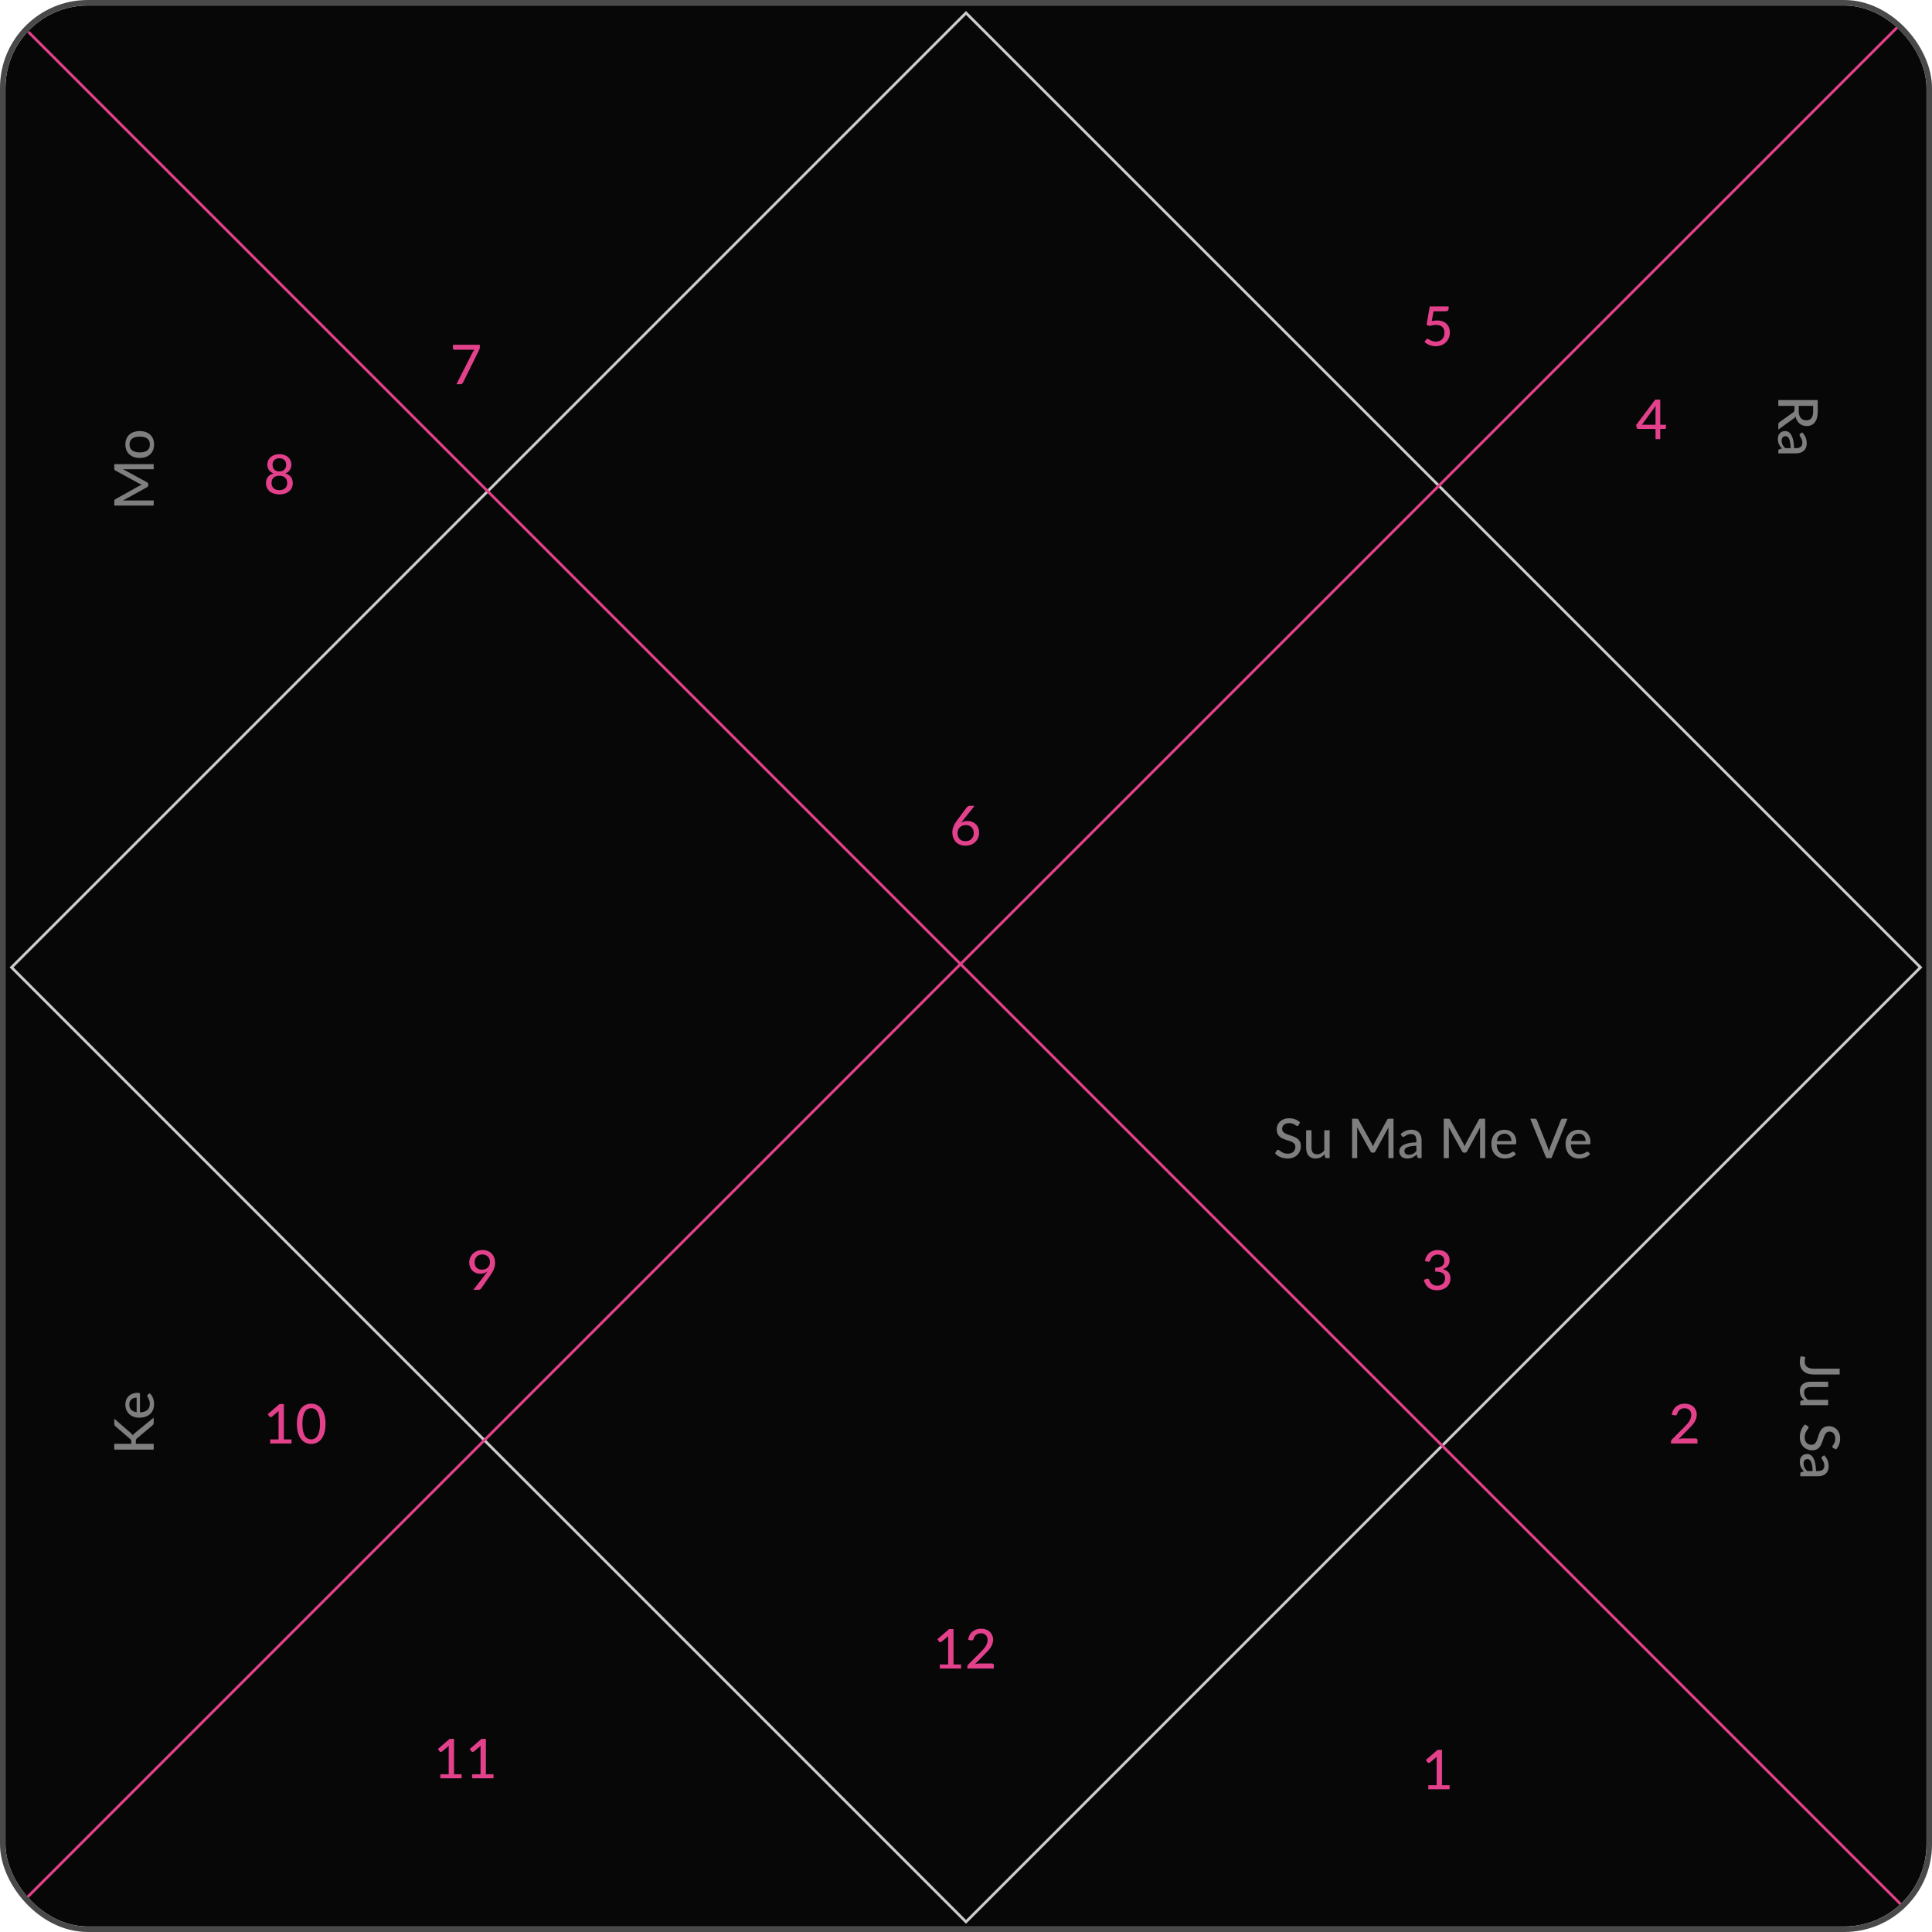 <svg width="352" height="352" viewBox="0 0 352 352" fill="none" xmlns="http://www.w3.org/2000/svg">
<g clip-path="url(#clip0_133_293)">
<rect x="1" y="1" width="350" height="350" rx="15" fill="#070707"/>
<rect x="176" y="2.354" width="245.927" height="245.927" transform="rotate(45 176 2.354)" stroke="#CDCDCD" stroke-width="0.5"/>
<line x1="0.823" y1="349.823" x2="345.823" y2="4.823" stroke="#E3418B" stroke-width="0.5"/>
<line x1="5.177" y1="5.823" x2="349.177" y2="349.823" stroke="#E3418B" stroke-width="0.5"/>
<path d="M264.11 325.255V326H260.23V325.255H261.75V320.55C261.75 320.4 261.755 320.245 261.765 320.085L260.545 321.12C260.498 321.157 260.452 321.18 260.405 321.19C260.358 321.2 260.313 321.202 260.27 321.195C260.23 321.188 260.193 321.175 260.16 321.155C260.13 321.132 260.105 321.108 260.085 321.085L259.78 320.66L261.93 318.805H262.725V325.255H264.11Z" fill="#E3418B"/>
<path d="M308.93 262.075C309.037 262.075 309.12 262.107 309.18 262.17C309.24 262.23 309.27 262.31 309.27 262.41V263H304.45V262.665C304.45 262.598 304.463 262.528 304.49 262.455C304.517 262.378 304.562 262.31 304.625 262.25L306.895 259.975C307.085 259.785 307.257 259.602 307.41 259.425C307.563 259.248 307.693 259.073 307.8 258.9C307.907 258.723 307.988 258.543 308.045 258.36C308.105 258.177 308.135 257.983 308.135 257.78C308.135 257.58 308.103 257.405 308.04 257.255C307.977 257.102 307.89 256.975 307.78 256.875C307.67 256.775 307.54 256.7 307.39 256.65C307.24 256.6 307.078 256.575 306.905 256.575C306.732 256.575 306.572 256.6 306.425 256.65C306.282 256.7 306.153 256.77 306.04 256.86C305.927 256.95 305.832 257.057 305.755 257.18C305.678 257.303 305.623 257.437 305.59 257.58C305.543 257.707 305.483 257.792 305.41 257.835C305.34 257.878 305.237 257.888 305.1 257.865L304.59 257.775C304.637 257.442 304.728 257.148 304.865 256.895C305.002 256.642 305.173 256.43 305.38 256.26C305.587 256.087 305.823 255.957 306.09 255.87C306.36 255.783 306.65 255.74 306.96 255.74C307.273 255.74 307.562 255.787 307.825 255.88C308.092 255.97 308.322 256.102 308.515 256.275C308.708 256.448 308.86 256.66 308.97 256.91C309.08 257.157 309.135 257.437 309.135 257.75C309.135 258.017 309.095 258.265 309.015 258.495C308.938 258.722 308.832 258.938 308.695 259.145C308.562 259.352 308.405 259.553 308.225 259.75C308.048 259.943 307.86 260.14 307.66 260.34L305.84 262.2C305.98 262.163 306.12 262.133 306.26 262.11C306.403 262.087 306.538 262.075 306.665 262.075H308.93Z" fill="#E3418B"/>
<path d="M259.62 229.775C259.67 229.442 259.763 229.148 259.9 228.895C260.037 228.642 260.208 228.43 260.415 228.26C260.622 228.087 260.858 227.957 261.125 227.87C261.395 227.783 261.685 227.74 261.995 227.74C262.305 227.74 262.59 227.785 262.85 227.875C263.11 227.962 263.332 228.087 263.515 228.25C263.702 228.41 263.847 228.603 263.95 228.83C264.053 229.057 264.105 229.307 264.105 229.58C264.105 229.81 264.077 230.013 264.02 230.19C263.963 230.367 263.882 230.522 263.775 230.655C263.672 230.788 263.545 230.902 263.395 230.995C263.245 231.085 263.077 231.16 262.89 231.22C263.347 231.347 263.69 231.553 263.92 231.84C264.15 232.123 264.265 232.483 264.265 232.92C264.265 233.257 264.202 233.56 264.075 233.83C263.948 234.097 263.775 234.323 263.555 234.51C263.335 234.693 263.078 234.835 262.785 234.935C262.495 235.032 262.185 235.08 261.855 235.08C261.478 235.08 261.155 235.035 260.885 234.945C260.615 234.852 260.385 234.723 260.195 234.56C260.005 234.393 259.847 234.195 259.72 233.965C259.597 233.732 259.492 233.477 259.405 233.2L259.83 233.02C259.94 232.973 260.047 232.96 260.15 232.98C260.253 233 260.328 233.058 260.375 233.155C260.425 233.255 260.482 233.368 260.545 233.495C260.612 233.618 260.7 233.737 260.81 233.85C260.92 233.96 261.057 234.053 261.22 234.13C261.387 234.207 261.595 234.245 261.845 234.245C262.085 234.245 262.295 234.207 262.475 234.13C262.655 234.05 262.805 233.948 262.925 233.825C263.045 233.698 263.135 233.558 263.195 233.405C263.255 233.252 263.285 233.1 263.285 232.95C263.285 232.763 263.262 232.592 263.215 232.435C263.168 232.278 263.078 232.145 262.945 232.035C262.815 231.922 262.633 231.833 262.4 231.77C262.167 231.707 261.863 231.675 261.49 231.675V230.965C261.797 230.962 262.055 230.93 262.265 230.87C262.478 230.81 262.65 230.727 262.78 230.62C262.91 230.513 263.003 230.387 263.06 230.24C263.12 230.093 263.15 229.93 263.15 229.75C263.15 229.553 263.12 229.382 263.06 229.235C263 229.088 262.915 228.967 262.805 228.87C262.698 228.77 262.57 228.697 262.42 228.65C262.273 228.6 262.113 228.575 261.94 228.575C261.767 228.575 261.607 228.6 261.46 228.65C261.313 228.7 261.183 228.77 261.07 228.86C260.957 228.95 260.862 229.057 260.785 229.18C260.708 229.303 260.653 229.437 260.62 229.58C260.573 229.707 260.513 229.792 260.44 229.835C260.37 229.878 260.268 229.888 260.135 229.865L259.62 229.775Z" fill="#E3418B"/>
<path d="M301.63 77.38V74.58C301.63 74.483 301.632 74.382 301.635 74.275C301.642 74.165 301.653 74.052 301.67 73.935L299.155 77.38H301.63ZM303.525 77.38V77.945C303.525 78.002 303.507 78.05 303.47 78.09C303.433 78.13 303.382 78.15 303.315 78.15H302.485V80H301.63V78.15H298.48C298.407 78.15 298.345 78.13 298.295 78.09C298.245 78.047 298.212 77.993 298.195 77.93L298.095 77.43L301.565 72.815H302.485V77.38H303.525Z" fill="#E3418B"/>
<path d="M260.865 58.5C261.232 58.423 261.563 58.385 261.86 58.385C262.233 58.385 262.563 58.442 262.85 58.555C263.137 58.665 263.377 58.818 263.57 59.015C263.767 59.208 263.913 59.438 264.01 59.705C264.11 59.968 264.16 60.255 264.16 60.565C264.16 60.945 264.093 61.29 263.96 61.6C263.827 61.91 263.643 62.175 263.41 62.395C263.177 62.615 262.9 62.785 262.58 62.905C262.263 63.022 261.922 63.08 261.555 63.08C261.338 63.08 261.132 63.058 260.935 63.015C260.742 62.972 260.56 62.915 260.39 62.845C260.22 62.772 260.062 62.688 259.915 62.595C259.772 62.502 259.643 62.403 259.53 62.3L259.83 61.88C259.893 61.787 259.978 61.74 260.085 61.74C260.155 61.74 260.232 61.767 260.315 61.82C260.402 61.87 260.503 61.927 260.62 61.99C260.737 62.053 260.875 62.112 261.035 62.165C261.195 62.215 261.385 62.24 261.605 62.24C261.848 62.24 262.067 62.202 262.26 62.125C262.457 62.045 262.622 61.933 262.755 61.79C262.892 61.647 262.995 61.475 263.065 61.275C263.138 61.075 263.175 60.853 263.175 60.61C263.175 60.393 263.143 60.198 263.08 60.025C263.017 59.852 262.922 59.703 262.795 59.58C262.668 59.457 262.51 59.363 262.32 59.3C262.13 59.233 261.908 59.2 261.655 59.2C261.302 59.2 260.925 59.263 260.525 59.39L259.91 59.21L260.495 55.82H263.935V56.245C263.935 56.385 263.89 56.5 263.8 56.59C263.713 56.677 263.567 56.72 263.36 56.72H261.175L260.865 58.5Z" fill="#E3418B"/>
<path d="M175.89 153.265C176.12 153.265 176.328 153.228 176.515 153.155C176.702 153.078 176.862 152.975 176.995 152.845C177.128 152.715 177.232 152.56 177.305 152.38C177.378 152.2 177.415 152.005 177.415 151.795C177.415 151.565 177.378 151.36 177.305 151.18C177.235 150.997 177.135 150.842 177.005 150.715C176.878 150.588 176.725 150.492 176.545 150.425C176.365 150.358 176.165 150.325 175.945 150.325C175.715 150.325 175.508 150.365 175.325 150.445C175.142 150.522 174.985 150.627 174.855 150.76C174.725 150.89 174.625 151.043 174.555 151.22C174.485 151.397 174.45 151.582 174.45 151.775C174.45 151.995 174.482 152.197 174.545 152.38C174.608 152.563 174.702 152.72 174.825 152.85C174.948 152.98 175.098 153.082 175.275 153.155C175.455 153.228 175.66 153.265 175.89 153.265ZM175.43 149.49C175.373 149.563 175.317 149.635 175.26 149.705C175.207 149.772 175.155 149.838 175.105 149.905C175.265 149.802 175.442 149.722 175.635 149.665C175.832 149.608 176.043 149.58 176.27 149.58C176.553 149.58 176.823 149.627 177.08 149.72C177.337 149.813 177.562 149.95 177.755 150.13C177.952 150.31 178.107 150.533 178.22 150.8C178.333 151.067 178.39 151.373 178.39 151.72C178.39 152.05 178.33 152.36 178.21 152.65C178.09 152.937 177.92 153.187 177.7 153.4C177.483 153.61 177.223 153.777 176.92 153.9C176.617 154.02 176.28 154.08 175.91 154.08C175.543 154.08 175.212 154.022 174.915 153.905C174.622 153.788 174.37 153.623 174.16 153.41C173.953 153.193 173.793 152.933 173.68 152.63C173.567 152.323 173.51 151.983 173.51 151.61C173.51 151.29 173.578 150.953 173.715 150.6C173.855 150.243 174.075 149.863 174.375 149.46L176.17 147.055C176.22 146.988 176.29 146.933 176.38 146.89C176.47 146.843 176.573 146.82 176.69 146.82H177.56L175.43 149.49Z" fill="#E3418B"/>
<path d="M87.42 62.82V63.255C87.42 63.382 87.405 63.485 87.375 63.565C87.348 63.642 87.322 63.708 87.295 63.765L84.385 69.655C84.338 69.752 84.273 69.833 84.19 69.9C84.107 69.967 83.995 70 83.855 70H83.155L86.11 64.195C86.16 64.102 86.21 64.017 86.26 63.94C86.31 63.86 86.365 63.787 86.425 63.72H82.755C82.692 63.72 82.637 63.697 82.59 63.65C82.543 63.603 82.52 63.548 82.52 63.485V62.82H87.42Z" fill="#E3418B"/>
<path d="M50.9 89.305C51.127 89.305 51.328 89.273 51.505 89.21C51.682 89.147 51.832 89.058 51.955 88.945C52.078 88.828 52.172 88.69 52.235 88.53C52.298 88.37 52.33 88.195 52.33 88.005C52.33 87.772 52.292 87.572 52.215 87.405C52.138 87.235 52.035 87.097 51.905 86.99C51.775 86.88 51.623 86.8 51.45 86.75C51.277 86.697 51.093 86.67 50.9 86.67C50.703 86.67 50.518 86.697 50.345 86.75C50.172 86.8 50.02 86.88 49.89 86.99C49.76 87.097 49.657 87.235 49.58 87.405C49.507 87.572 49.47 87.772 49.47 88.005C49.47 88.195 49.502 88.37 49.565 88.53C49.628 88.69 49.722 88.828 49.845 88.945C49.968 89.058 50.118 89.147 50.295 89.21C50.472 89.273 50.673 89.305 50.9 89.305ZM50.9 83.49C50.693 83.49 50.512 83.522 50.355 83.585C50.202 83.645 50.073 83.728 49.97 83.835C49.867 83.942 49.788 84.065 49.735 84.205C49.685 84.345 49.66 84.495 49.66 84.655C49.66 84.812 49.682 84.965 49.725 85.115C49.772 85.262 49.843 85.393 49.94 85.51C50.04 85.623 50.168 85.715 50.325 85.785C50.482 85.855 50.673 85.89 50.9 85.89C51.123 85.89 51.313 85.855 51.47 85.785C51.63 85.715 51.758 85.623 51.855 85.51C51.955 85.393 52.027 85.262 52.07 85.115C52.117 84.965 52.14 84.812 52.14 84.655C52.14 84.495 52.113 84.345 52.06 84.205C52.01 84.065 51.933 83.942 51.83 83.835C51.727 83.728 51.597 83.645 51.44 83.585C51.287 83.522 51.107 83.49 50.9 83.49ZM51.975 86.255C52.422 86.388 52.76 86.603 52.99 86.9C53.223 87.197 53.34 87.572 53.34 88.025C53.34 88.338 53.28 88.622 53.16 88.875C53.043 89.128 52.877 89.345 52.66 89.525C52.447 89.702 52.19 89.838 51.89 89.935C51.59 90.032 51.26 90.08 50.9 90.08C50.54 90.08 50.21 90.032 49.91 89.935C49.61 89.838 49.352 89.702 49.135 89.525C48.922 89.345 48.755 89.128 48.635 88.875C48.518 88.622 48.46 88.338 48.46 88.025C48.46 87.572 48.575 87.197 48.805 86.9C49.038 86.603 49.378 86.388 49.825 86.255C49.455 86.115 49.177 85.907 48.99 85.63C48.803 85.35 48.71 85.018 48.71 84.635C48.71 84.368 48.762 84.12 48.865 83.89C48.972 83.657 49.12 83.455 49.31 83.285C49.503 83.115 49.735 82.982 50.005 82.885C50.275 82.788 50.573 82.74 50.9 82.74C51.227 82.74 51.525 82.788 51.795 82.885C52.065 82.982 52.295 83.115 52.485 83.285C52.678 83.455 52.827 83.657 52.93 83.89C53.037 84.12 53.09 84.368 53.09 84.635C53.09 85.018 52.997 85.35 52.81 85.63C52.623 85.907 52.345 86.115 51.975 86.255Z" fill="#E3418B"/>
<path d="M86.475 229.94C86.475 230.383 86.595 230.725 86.835 230.965C87.075 231.205 87.408 231.325 87.835 231.325C88.065 231.325 88.268 231.288 88.445 231.215C88.622 231.138 88.77 231.038 88.89 230.915C89.013 230.788 89.107 230.643 89.17 230.48C89.233 230.313 89.265 230.14 89.265 229.96C89.265 229.743 89.23 229.548 89.16 229.375C89.093 229.198 88.998 229.05 88.875 228.93C88.752 228.807 88.605 228.713 88.435 228.65C88.268 228.583 88.083 228.55 87.88 228.55C87.67 228.55 87.478 228.585 87.305 228.655C87.132 228.722 86.983 228.817 86.86 228.94C86.737 229.063 86.642 229.21 86.575 229.38C86.508 229.55 86.475 229.737 86.475 229.94ZM88.445 232.16C88.575 231.99 88.697 231.823 88.81 231.66C88.63 231.797 88.428 231.9 88.205 231.97C87.985 232.04 87.75 232.075 87.5 232.075C87.237 232.075 86.983 232.03 86.74 231.94C86.5 231.85 86.287 231.718 86.1 231.545C85.917 231.368 85.77 231.152 85.66 230.895C85.55 230.638 85.495 230.343 85.495 230.01C85.495 229.697 85.553 229.402 85.67 229.125C85.787 228.848 85.95 228.608 86.16 228.405C86.373 228.198 86.627 228.037 86.92 227.92C87.217 227.8 87.542 227.74 87.895 227.74C88.245 227.74 88.562 227.797 88.845 227.91C89.132 228.023 89.375 228.183 89.575 228.39C89.775 228.593 89.93 228.838 90.04 229.125C90.15 229.412 90.205 229.727 90.205 230.07C90.205 230.28 90.185 230.48 90.145 230.67C90.108 230.86 90.053 231.045 89.98 231.225C89.91 231.405 89.823 231.583 89.72 231.76C89.62 231.933 89.505 232.112 89.375 232.295L87.65 234.77C87.603 234.837 87.535 234.892 87.445 234.935C87.358 234.978 87.258 235 87.145 235H86.25L88.445 232.16Z" fill="#E3418B"/>
<path d="M53.11 262.255V263H49.23V262.255H50.75V257.55C50.75 257.4 50.755 257.245 50.765 257.085L49.545 258.12C49.498 258.157 49.452 258.18 49.405 258.19C49.358 258.2 49.313 258.202 49.27 258.195C49.23 258.188 49.193 258.175 49.16 258.155C49.13 258.132 49.105 258.108 49.085 258.085L48.78 257.66L50.93 255.805H51.725V262.255H53.11ZM59.311 259.41C59.311 260.037 59.242 260.58 59.106 261.04C58.972 261.5 58.787 261.882 58.551 262.185C58.317 262.485 58.041 262.708 57.721 262.855C57.404 263.002 57.062 263.075 56.696 263.075C56.329 263.075 55.986 263.002 55.666 262.855C55.349 262.708 55.074 262.485 54.841 262.185C54.607 261.882 54.424 261.5 54.291 261.04C54.157 260.58 54.091 260.037 54.091 259.41C54.091 258.783 54.157 258.24 54.291 257.78C54.424 257.317 54.607 256.935 54.841 256.635C55.074 256.332 55.349 256.107 55.666 255.96C55.986 255.813 56.329 255.74 56.696 255.74C57.062 255.74 57.404 255.813 57.721 255.96C58.041 256.107 58.317 256.332 58.551 256.635C58.787 256.935 58.972 257.317 59.106 257.78C59.242 258.24 59.311 258.783 59.311 259.41ZM58.301 259.41C58.301 258.87 58.256 258.418 58.166 258.055C58.079 257.692 57.961 257.4 57.811 257.18C57.664 256.957 57.494 256.798 57.301 256.705C57.107 256.612 56.906 256.565 56.696 256.565C56.486 256.565 56.284 256.612 56.091 256.705C55.897 256.798 55.726 256.957 55.576 257.18C55.429 257.4 55.312 257.692 55.226 258.055C55.139 258.418 55.096 258.87 55.096 259.41C55.096 259.95 55.139 260.402 55.226 260.765C55.312 261.128 55.429 261.42 55.576 261.64C55.726 261.86 55.897 262.017 56.091 262.11C56.284 262.203 56.486 262.25 56.696 262.25C56.906 262.25 57.107 262.203 57.301 262.11C57.494 262.017 57.664 261.86 57.811 261.64C57.961 261.42 58.079 261.128 58.166 260.765C58.256 260.402 58.301 259.95 58.301 259.41Z" fill="#E3418B"/>
<path d="M23.925 263.05L23.925 262.7C23.925 262.573 23.91 262.472 23.88 262.395C23.847 262.315 23.792 262.243 23.715 262.18L21.06 259.895C20.97 259.822 20.908 259.747 20.875 259.67C20.838 259.593 20.82 259.498 20.82 259.385L20.82 258.475L23.88 261.135C23.967 261.202 24.037 261.268 24.09 261.335C24.143 261.398 24.188 261.465 24.225 261.535C24.288 261.352 24.417 261.192 24.61 261.055L28 258.29L28 259.215C28 259.282 27.995 259.34 27.985 259.39C27.975 259.437 27.962 259.478 27.945 259.515C27.925 259.548 27.902 259.58 27.875 259.61C27.848 259.637 27.817 259.662 27.78 259.685L24.98 262.05C24.937 262.083 24.9 262.117 24.87 262.15C24.84 262.183 24.817 262.222 24.8 262.265C24.78 262.308 24.767 262.358 24.76 262.415C24.75 262.472 24.745 262.538 24.745 262.615L24.745 263.05L28 263.05L28 264.115L20.82 264.115L20.82 263.05L23.925 263.05ZM24.895 254.641C24.702 254.641 24.523 254.67 24.36 254.726C24.197 254.78 24.055 254.86 23.935 254.966C23.815 255.073 23.722 255.203 23.655 255.356C23.588 255.51 23.555 255.686 23.555 255.886C23.555 256.296 23.673 256.62 23.91 256.856C24.147 257.09 24.475 257.238 24.895 257.301L24.895 254.641ZM27.275 253.836C27.415 253.956 27.537 254.095 27.64 254.251C27.74 254.408 27.822 254.575 27.885 254.751C27.948 254.928 27.995 255.111 28.025 255.301C28.055 255.488 28.07 255.673 28.07 255.856C28.07 256.206 28.012 256.531 27.895 256.831C27.775 257.128 27.602 257.386 27.375 257.606C27.145 257.823 26.862 257.993 26.525 258.116C26.185 258.236 25.795 258.296 25.355 258.296C25.002 258.296 24.673 258.241 24.37 258.131C24.063 258.021 23.797 257.865 23.57 257.661C23.343 257.455 23.165 257.203 23.035 256.906C22.905 256.61 22.84 256.276 22.84 255.906C22.84 255.596 22.892 255.311 22.995 255.051C23.095 254.788 23.242 254.561 23.435 254.371C23.628 254.181 23.867 254.033 24.15 253.926C24.433 253.816 24.757 253.761 25.12 253.761C25.27 253.761 25.372 253.778 25.425 253.811C25.475 253.845 25.5 253.906 25.5 253.996L25.5 257.326C25.803 257.316 26.068 257.273 26.295 257.196C26.518 257.12 26.705 257.015 26.855 256.881C27.005 256.745 27.117 256.583 27.19 256.396C27.263 256.21 27.3 256.001 27.3 255.771C27.3 255.555 27.275 255.368 27.225 255.211C27.175 255.051 27.122 254.915 27.065 254.801C27.005 254.685 26.95 254.588 26.9 254.511C26.85 254.431 26.825 254.361 26.825 254.301C26.825 254.221 26.855 254.16 26.915 254.116L27.275 253.836Z" fill="#7F7F7F"/>
<path d="M20.82 84.565L28 84.565L28 85.495L22.89 85.495C22.813 85.495 22.732 85.493 22.645 85.49C22.558 85.483 22.47 85.477 22.38 85.47L26.765 87.86C26.928 87.943 27.01 88.072 27.01 88.245L27.01 88.395C27.01 88.568 26.928 88.695 26.765 88.775L22.365 91.21C22.552 91.19 22.727 91.18 22.89 91.18L28 91.18L28 92.115L20.82 92.115L20.82 91.325C20.82 91.232 20.83 91.16 20.85 91.11C20.867 91.057 20.917 91.007 21 90.96L25.3 88.56C25.387 88.513 25.478 88.47 25.575 88.43C25.672 88.39 25.768 88.352 25.865 88.315C25.668 88.245 25.478 88.163 25.295 88.07L21 85.715C20.917 85.672 20.867 85.625 20.85 85.575C20.83 85.522 20.82 85.448 20.82 85.355L20.82 84.565ZM22.84 80.98C22.84 80.607 22.902 80.27 23.025 79.97C23.145 79.667 23.32 79.41 23.55 79.2C23.777 78.987 24.052 78.823 24.375 78.71C24.695 78.597 25.055 78.54 25.455 78.54C25.855 78.54 26.217 78.597 26.54 78.71C26.863 78.823 27.138 78.987 27.365 79.2C27.592 79.41 27.767 79.667 27.89 79.97C28.01 80.27 28.07 80.607 28.07 80.98C28.07 81.357 28.01 81.697 27.89 82C27.767 82.3 27.592 82.557 27.365 82.77C27.138 82.983 26.863 83.148 26.54 83.265C26.217 83.378 25.855 83.435 25.455 83.435C25.055 83.435 24.695 83.378 24.375 83.265C24.052 83.148 23.777 82.983 23.55 82.77C23.32 82.557 23.145 82.3 23.025 82C22.902 81.697 22.84 81.357 22.84 80.98ZM27.31 80.98C27.31 80.5 27.148 80.142 26.825 79.905C26.502 79.668 26.047 79.55 25.46 79.55C24.873 79.55 24.418 79.668 24.095 79.905C23.768 80.142 23.605 80.5 23.605 80.98C23.605 81.467 23.768 81.83 24.095 82.07C24.418 82.307 24.873 82.425 25.46 82.425C26.047 82.425 26.502 82.307 26.825 82.07C27.148 81.83 27.31 81.467 27.31 80.98Z" fill="#7F7F7F"/>
<path d="M236.6 204.99C236.567 205.047 236.532 205.088 236.495 205.115C236.458 205.142 236.412 205.155 236.355 205.155C236.295 205.155 236.227 205.128 236.15 205.075C236.073 205.018 235.977 204.957 235.86 204.89C235.747 204.82 235.61 204.758 235.45 204.705C235.29 204.648 235.098 204.62 234.875 204.62C234.665 204.62 234.48 204.648 234.32 204.705C234.163 204.758 234.032 204.833 233.925 204.93C233.818 205.023 233.737 205.135 233.68 205.265C233.627 205.392 233.6 205.53 233.6 205.68C233.6 205.873 233.648 206.033 233.745 206.16C233.845 206.287 233.975 206.395 234.135 206.485C234.295 206.575 234.477 206.653 234.68 206.72C234.883 206.787 235.092 206.857 235.305 206.93C235.518 207 235.727 207.082 235.93 207.175C236.133 207.268 236.315 207.387 236.475 207.53C236.635 207.67 236.763 207.843 236.86 208.05C236.96 208.253 237.01 208.503 237.01 208.8C237.01 209.117 236.955 209.413 236.845 209.69C236.738 209.967 236.582 210.208 236.375 210.415C236.168 210.622 235.913 210.785 235.61 210.905C235.31 211.022 234.968 211.08 234.585 211.08C234.355 211.08 234.132 211.057 233.915 211.01C233.698 210.967 233.493 210.905 233.3 210.825C233.107 210.742 232.925 210.643 232.755 210.53C232.588 210.413 232.438 210.283 232.305 210.14L232.61 209.63C232.64 209.59 232.675 209.557 232.715 209.53C232.758 209.503 232.807 209.49 232.86 209.49C232.93 209.49 233.01 209.527 233.1 209.6C233.193 209.673 233.307 209.755 233.44 209.845C233.577 209.932 233.738 210.012 233.925 210.085C234.115 210.158 234.345 210.195 234.615 210.195C234.835 210.195 235.032 210.167 235.205 210.11C235.378 210.05 235.523 209.967 235.64 209.86C235.76 209.75 235.852 209.618 235.915 209.465C235.978 209.312 236.01 209.142 236.01 208.955C236.01 208.745 235.962 208.573 235.865 208.44C235.768 208.307 235.64 208.195 235.48 208.105C235.32 208.015 235.138 207.938 234.935 207.875C234.732 207.812 234.523 207.747 234.31 207.68C234.097 207.61 233.888 207.53 233.685 207.44C233.482 207.35 233.3 207.233 233.14 207.09C232.98 206.943 232.852 206.762 232.755 206.545C232.658 206.325 232.61 206.055 232.61 205.735C232.61 205.478 232.66 205.23 232.76 204.99C232.86 204.75 233.005 204.538 233.195 204.355C233.388 204.168 233.625 204.02 233.905 203.91C234.185 203.797 234.505 203.74 234.865 203.74C235.268 203.74 235.638 203.805 235.975 203.935C236.315 204.062 236.61 204.245 236.86 204.485L236.6 204.99ZM242.252 205.92V211H241.667C241.533 211 241.447 210.935 241.407 210.805L241.337 210.295C241.227 210.412 241.112 210.518 240.992 210.615C240.872 210.712 240.743 210.795 240.607 210.865C240.47 210.932 240.325 210.983 240.172 211.02C240.018 211.06 239.853 211.08 239.677 211.08C239.397 211.08 239.15 211.033 238.937 210.94C238.727 210.847 238.55 210.717 238.407 210.55C238.263 210.38 238.155 210.177 238.082 209.94C238.008 209.703 237.972 209.442 237.972 209.155V205.92H238.952V209.155C238.952 209.518 239.035 209.802 239.202 210.005C239.368 210.205 239.623 210.305 239.967 210.305C240.217 210.305 240.45 210.247 240.667 210.13C240.883 210.01 241.087 209.847 241.277 209.64V205.92H242.252ZM253.892 203.82V211H252.962V205.89C252.962 205.813 252.964 205.732 252.967 205.645C252.974 205.558 252.98 205.47 252.987 205.38L250.597 209.765C250.514 209.928 250.385 210.01 250.212 210.01H250.062C249.889 210.01 249.762 209.928 249.682 209.765L247.247 205.365C247.267 205.552 247.277 205.727 247.277 205.89V211H246.342V203.82H247.132C247.225 203.82 247.297 203.83 247.347 203.85C247.4 203.867 247.45 203.917 247.497 204L249.897 208.3C249.944 208.387 249.987 208.478 250.027 208.575C250.067 208.672 250.105 208.768 250.142 208.865C250.212 208.668 250.294 208.478 250.387 208.295L252.742 204C252.785 203.917 252.832 203.867 252.882 203.85C252.935 203.83 253.009 203.82 253.102 203.82H253.892ZM258.052 208.745C257.655 208.758 257.318 208.79 257.042 208.84C256.765 208.887 256.54 208.95 256.367 209.03C256.193 209.11 256.068 209.205 255.992 209.315C255.915 209.422 255.877 209.542 255.877 209.675C255.877 209.802 255.897 209.912 255.937 210.005C255.98 210.095 256.037 210.17 256.107 210.23C256.18 210.287 256.265 210.328 256.362 210.355C256.458 210.382 256.563 210.395 256.677 210.395C256.827 210.395 256.963 210.38 257.087 210.35C257.213 210.32 257.332 210.278 257.442 210.225C257.552 210.168 257.657 210.1 257.757 210.02C257.857 209.94 257.955 209.848 258.052 209.745V208.745ZM255.192 206.63C255.475 206.36 255.782 206.158 256.112 206.025C256.445 205.892 256.81 205.825 257.207 205.825C257.497 205.825 257.753 205.873 257.977 205.97C258.2 206.063 258.388 206.195 258.542 206.365C258.695 206.535 258.81 206.738 258.887 206.975C258.967 207.212 259.007 207.473 259.007 207.76V211H258.572C258.475 211 258.402 210.985 258.352 210.955C258.302 210.922 258.262 210.862 258.232 210.775L258.127 210.33C257.997 210.45 257.868 210.557 257.742 210.65C257.615 210.74 257.482 210.818 257.342 210.885C257.205 210.948 257.058 210.997 256.902 211.03C256.745 211.063 256.572 211.08 256.382 211.08C256.182 211.08 255.993 211.053 255.817 211C255.643 210.943 255.492 210.858 255.362 210.745C255.232 210.632 255.128 210.49 255.052 210.32C254.978 210.15 254.942 209.952 254.942 209.725C254.942 209.525 254.995 209.333 255.102 209.15C255.212 208.963 255.388 208.797 255.632 208.65C255.878 208.503 256.198 208.383 256.592 208.29C256.988 208.197 257.475 208.143 258.052 208.13V207.76C258.052 207.377 257.97 207.09 257.807 206.9C257.643 206.71 257.403 206.615 257.087 206.615C256.873 206.615 256.693 206.642 256.547 206.695C256.403 206.748 256.278 206.808 256.172 206.875C256.068 206.938 255.977 206.997 255.897 207.05C255.82 207.103 255.74 207.13 255.657 207.13C255.59 207.13 255.532 207.112 255.482 207.075C255.435 207.038 255.397 206.995 255.367 206.945L255.192 206.63ZM270.591 203.82V211H269.661V205.89C269.661 205.813 269.663 205.732 269.666 205.645C269.673 205.558 269.68 205.47 269.686 205.38L267.296 209.765C267.213 209.928 267.085 210.01 266.911 210.01H266.761C266.588 210.01 266.461 209.928 266.381 209.765L263.946 205.365C263.966 205.552 263.976 205.727 263.976 205.89V211H263.041V203.82H263.831C263.925 203.82 263.996 203.83 264.046 203.85C264.1 203.867 264.15 203.917 264.196 204L266.596 208.3C266.643 208.387 266.686 208.478 266.726 208.575C266.766 208.672 266.805 208.768 266.841 208.865C266.911 208.668 266.993 208.478 267.086 208.295L269.441 204C269.485 203.917 269.531 203.867 269.581 203.85C269.635 203.83 269.708 203.82 269.801 203.82H270.591ZM275.376 207.895C275.376 207.702 275.348 207.523 275.291 207.36C275.238 207.197 275.158 207.055 275.051 206.935C274.945 206.815 274.815 206.722 274.661 206.655C274.508 206.588 274.331 206.555 274.131 206.555C273.721 206.555 273.398 206.673 273.161 206.91C272.928 207.147 272.78 207.475 272.716 207.895H275.376ZM276.181 210.275C276.061 210.415 275.923 210.537 275.766 210.64C275.61 210.74 275.443 210.822 275.266 210.885C275.09 210.948 274.906 210.995 274.716 211.025C274.53 211.055 274.345 211.07 274.161 211.07C273.811 211.07 273.486 211.012 273.186 210.895C272.89 210.775 272.631 210.602 272.411 210.375C272.195 210.145 272.025 209.862 271.901 209.525C271.781 209.185 271.721 208.795 271.721 208.355C271.721 208.002 271.776 207.673 271.886 207.37C271.996 207.063 272.153 206.797 272.356 206.57C272.563 206.343 272.815 206.165 273.111 206.035C273.408 205.905 273.741 205.84 274.111 205.84C274.421 205.84 274.706 205.892 274.966 205.995C275.23 206.095 275.456 206.242 275.646 206.435C275.836 206.628 275.985 206.867 276.091 207.15C276.201 207.433 276.256 207.757 276.256 208.12C276.256 208.27 276.24 208.372 276.206 208.425C276.173 208.475 276.111 208.5 276.021 208.5H272.691C272.701 208.803 272.745 209.068 272.821 209.295C272.898 209.518 273.003 209.705 273.136 209.855C273.273 210.005 273.435 210.117 273.621 210.19C273.808 210.263 274.016 210.3 274.246 210.3C274.463 210.3 274.65 210.275 274.806 210.225C274.966 210.175 275.103 210.122 275.216 210.065C275.333 210.005 275.43 209.95 275.506 209.9C275.586 209.85 275.656 209.825 275.716 209.825C275.796 209.825 275.858 209.855 275.901 209.915L276.181 210.275ZM285.592 203.82L282.672 211H281.717L278.797 203.82H279.647C279.74 203.82 279.815 203.843 279.872 203.89C279.932 203.937 279.977 203.997 280.007 204.07L281.947 208.95C281.994 209.07 282.039 209.202 282.082 209.345C282.129 209.488 282.17 209.638 282.207 209.795C282.24 209.638 282.277 209.488 282.317 209.345C282.357 209.202 282.4 209.07 282.447 208.95L284.382 204.07C284.405 204.003 284.447 203.945 284.507 203.895C284.57 203.845 284.647 203.82 284.737 203.82H285.592ZM288.892 207.895C288.892 207.702 288.863 207.523 288.807 207.36C288.753 207.197 288.673 207.055 288.567 206.935C288.46 206.815 288.33 206.722 288.177 206.655C288.023 206.588 287.847 206.555 287.647 206.555C287.237 206.555 286.913 206.673 286.677 206.91C286.443 207.147 286.295 207.475 286.232 207.895H288.892ZM289.697 210.275C289.577 210.415 289.438 210.537 289.282 210.64C289.125 210.74 288.958 210.822 288.782 210.885C288.605 210.948 288.422 210.995 288.232 211.025C288.045 211.055 287.86 211.07 287.677 211.07C287.327 211.07 287.002 211.012 286.702 210.895C286.405 210.775 286.147 210.602 285.927 210.375C285.71 210.145 285.54 209.862 285.417 209.525C285.297 209.185 285.237 208.795 285.237 208.355C285.237 208.002 285.292 207.673 285.402 207.37C285.512 207.063 285.668 206.797 285.872 206.57C286.078 206.343 286.33 206.165 286.627 206.035C286.923 205.905 287.257 205.84 287.627 205.84C287.937 205.84 288.222 205.892 288.482 205.995C288.745 206.095 288.972 206.242 289.162 206.435C289.352 206.628 289.5 206.867 289.607 207.15C289.717 207.433 289.772 207.757 289.772 208.12C289.772 208.27 289.755 208.372 289.722 208.425C289.688 208.475 289.627 208.5 289.537 208.5H286.207C286.217 208.803 286.26 209.068 286.337 209.295C286.413 209.518 286.518 209.705 286.652 209.855C286.788 210.005 286.95 210.117 287.137 210.19C287.323 210.263 287.532 210.3 287.762 210.3C287.978 210.3 288.165 210.275 288.322 210.225C288.482 210.175 288.618 210.122 288.732 210.065C288.848 210.005 288.945 209.95 289.022 209.9C289.102 209.85 289.172 209.825 289.232 209.825C289.312 209.825 289.373 209.855 289.417 209.915L289.697 210.275Z" fill="#7F7F7F"/>
<path d="M327.72 74.92C327.72 75.193 327.753 75.433 327.82 75.64C327.887 75.85 327.98 76.025 328.1 76.165C328.223 76.305 328.368 76.41 328.535 76.48C328.705 76.55 328.892 76.585 329.095 76.585C329.508 76.585 329.82 76.448 330.03 76.175C330.24 75.905 330.345 75.498 330.345 74.955L330.345 73.95L327.72 73.95L327.72 74.92ZM324 78.27L324 77.32C324 77.13 324.075 76.992 324.225 76.905L326.715 75.13C326.798 75.073 326.857 75.012 326.89 74.945C326.927 74.878 326.945 74.778 326.945 74.645L326.945 73.95L324 73.95L324 72.885L331.18 72.885L331.18 74.955C331.18 75.418 331.132 75.817 331.035 76.15C330.942 76.487 330.807 76.763 330.63 76.98C330.457 77.2 330.247 77.362 330 77.465C329.753 77.572 329.477 77.625 329.17 77.625C328.92 77.625 328.685 77.587 328.465 77.51C328.245 77.433 328.047 77.32 327.87 77.17C327.697 77.023 327.547 76.843 327.42 76.63C327.293 76.417 327.197 76.175 327.13 75.905C327.05 76.038 326.938 76.153 326.795 76.25L324 78.27ZM326.255 81.645C326.242 81.249 326.21 80.912 326.16 80.635C326.113 80.359 326.05 80.134 325.97 79.96C325.89 79.787 325.795 79.662 325.685 79.585C325.578 79.509 325.458 79.471 325.325 79.471C325.198 79.471 325.088 79.49 324.995 79.531C324.905 79.574 324.83 79.63 324.77 79.701C324.713 79.774 324.672 79.859 324.645 79.956C324.618 80.052 324.605 80.157 324.605 80.27C324.605 80.421 324.62 80.557 324.65 80.68C324.68 80.807 324.722 80.925 324.775 81.035C324.832 81.145 324.9 81.251 324.98 81.35C325.06 81.451 325.152 81.549 325.255 81.645L326.255 81.645ZM328.37 78.785C328.64 79.069 328.842 79.376 328.975 79.706C329.108 80.039 329.175 80.404 329.175 80.8C329.175 81.091 329.127 81.347 329.03 81.57C328.937 81.794 328.805 81.982 328.635 82.135C328.465 82.289 328.262 82.404 328.025 82.481C327.788 82.561 327.527 82.6 327.24 82.6L324 82.6L324 82.165C324 82.069 324.015 81.996 324.045 81.945C324.078 81.895 324.138 81.856 324.225 81.826L324.67 81.721C324.55 81.591 324.443 81.462 324.35 81.335C324.26 81.209 324.182 81.076 324.115 80.936C324.052 80.799 324.003 80.652 323.97 80.496C323.937 80.339 323.92 80.165 323.92 79.975C323.92 79.775 323.947 79.587 324 79.41C324.057 79.237 324.142 79.085 324.255 78.956C324.368 78.826 324.51 78.722 324.68 78.645C324.85 78.572 325.048 78.535 325.275 78.535C325.475 78.535 325.667 78.589 325.85 78.695C326.037 78.805 326.203 78.982 326.35 79.225C326.497 79.472 326.617 79.792 326.71 80.186C326.803 80.582 326.857 81.069 326.87 81.645L327.24 81.645C327.623 81.645 327.91 81.564 328.1 81.4C328.29 81.237 328.385 80.997 328.385 80.68C328.385 80.467 328.358 80.287 328.305 80.141C328.252 79.997 328.192 79.872 328.125 79.766C328.062 79.662 328.003 79.57 327.95 79.49C327.897 79.414 327.87 79.334 327.87 79.251C327.87 79.184 327.888 79.126 327.925 79.076C327.962 79.029 328.005 78.99 328.055 78.96L328.37 78.785Z" fill="#7F7F7F"/>
<path d="M330.5 250.43C330.1 250.43 329.74 250.38 329.42 250.28C329.1 250.18 328.828 250.033 328.605 249.84C328.385 249.65 328.215 249.412 328.095 249.125C327.978 248.842 327.92 248.515 327.92 248.145C327.92 247.812 327.967 247.468 328.06 247.115L328.69 247.175C328.75 247.182 328.798 247.203 328.835 247.24C328.875 247.28 328.895 247.338 328.895 247.415C328.895 247.472 328.88 247.548 328.85 247.645C328.823 247.745 328.81 247.875 328.81 248.035C328.81 248.248 328.842 248.437 328.905 248.6C328.968 248.767 329.067 248.907 329.2 249.02C329.337 249.133 329.51 249.218 329.72 249.275C329.93 249.335 330.182 249.365 330.475 249.365L335.18 249.365L335.18 250.43L330.5 250.43ZM333.08 256.021L328 256.021L328 255.436C328 255.303 328.065 255.216 328.195 255.176L328.705 255.106C328.588 254.996 328.482 254.881 328.385 254.761C328.288 254.641 328.205 254.513 328.135 254.376C328.068 254.24 328.017 254.095 327.98 253.941C327.94 253.788 327.92 253.623 327.92 253.446C327.92 253.166 327.967 252.92 328.06 252.706C328.153 252.496 328.283 252.32 328.45 252.176C328.62 252.033 328.823 251.925 329.06 251.851C329.297 251.778 329.558 251.741 329.845 251.741L333.08 251.741L333.08 252.721L329.845 252.721C329.482 252.721 329.198 252.805 328.995 252.971C328.795 253.138 328.695 253.393 328.695 253.736C328.695 253.986 328.753 254.22 328.87 254.436C328.99 254.653 329.153 254.856 329.36 255.046L333.08 255.046L333.08 256.021ZM334.01 263.827C333.953 263.793 333.912 263.758 333.885 263.722C333.858 263.685 333.845 263.638 333.845 263.582C333.845 263.522 333.872 263.453 333.925 263.377C333.982 263.3 334.043 263.203 334.11 263.087C334.18 262.973 334.242 262.837 334.295 262.677C334.352 262.517 334.38 262.325 334.38 262.102C334.38 261.892 334.352 261.707 334.295 261.547C334.242 261.39 334.167 261.258 334.07 261.152C333.977 261.045 333.865 260.963 333.735 260.907C333.608 260.853 333.47 260.827 333.32 260.827C333.127 260.827 332.967 260.875 332.84 260.972C332.713 261.072 332.605 261.202 332.515 261.362C332.425 261.522 332.347 261.703 332.28 261.907C332.213 262.11 332.143 262.318 332.07 262.532C332 262.745 331.918 262.953 331.825 263.157C331.732 263.36 331.613 263.542 331.47 263.702C331.33 263.862 331.157 263.99 330.95 264.087C330.747 264.187 330.497 264.237 330.2 264.237C329.883 264.237 329.587 264.182 329.31 264.072C329.033 263.965 328.792 263.808 328.585 263.602C328.378 263.395 328.215 263.14 328.095 262.837C327.978 262.537 327.92 262.195 327.92 261.812C327.92 261.582 327.943 261.358 327.99 261.142C328.033 260.925 328.095 260.72 328.175 260.527C328.258 260.333 328.357 260.152 328.47 259.982C328.587 259.815 328.717 259.665 328.86 259.532L329.37 259.837C329.41 259.867 329.443 259.902 329.47 259.942C329.497 259.985 329.51 260.033 329.51 260.087C329.51 260.157 329.473 260.237 329.4 260.327C329.327 260.42 329.245 260.533 329.155 260.667C329.068 260.803 328.988 260.965 328.915 261.152C328.842 261.342 328.805 261.572 328.805 261.842C328.805 262.062 328.833 262.258 328.89 262.432C328.95 262.605 329.033 262.75 329.14 262.867C329.25 262.987 329.382 263.078 329.535 263.142C329.688 263.205 329.858 263.237 330.045 263.237C330.255 263.237 330.427 263.188 330.56 263.092C330.693 262.995 330.805 262.867 330.895 262.707C330.985 262.547 331.062 262.365 331.125 262.162C331.188 261.958 331.253 261.75 331.32 261.537C331.39 261.323 331.47 261.115 331.56 260.912C331.65 260.708 331.767 260.527 331.91 260.367C332.057 260.207 332.238 260.078 332.455 259.982C332.675 259.885 332.945 259.837 333.265 259.837C333.522 259.837 333.77 259.887 334.01 259.987C334.25 260.087 334.462 260.232 334.645 260.422C334.832 260.615 334.98 260.852 335.09 261.132C335.203 261.412 335.26 261.732 335.26 262.092C335.26 262.495 335.195 262.865 335.065 263.202C334.938 263.542 334.755 263.837 334.515 264.087L334.01 263.827ZM330.255 268.013C330.242 267.616 330.21 267.279 330.16 267.003C330.113 266.726 330.05 266.501 329.97 266.328C329.89 266.154 329.795 266.029 329.685 265.953C329.578 265.876 329.458 265.838 329.325 265.838C329.198 265.838 329.088 265.858 328.995 265.898C328.905 265.941 328.83 265.998 328.77 266.068C328.713 266.141 328.672 266.226 328.645 266.323C328.618 266.419 328.605 266.524 328.605 266.638C328.605 266.788 328.62 266.924 328.65 267.048C328.68 267.174 328.722 267.293 328.775 267.403C328.832 267.513 328.9 267.618 328.98 267.718C329.06 267.818 329.152 267.916 329.255 268.013L330.255 268.013ZM332.37 265.153C332.64 265.436 332.842 265.743 332.975 266.073C333.108 266.406 333.175 266.771 333.175 267.168C333.175 267.458 333.127 267.714 333.03 267.938C332.937 268.161 332.805 268.349 332.635 268.503C332.465 268.656 332.262 268.771 332.025 268.848C331.788 268.928 331.527 268.968 331.24 268.968L328 268.968L328 268.533C328 268.436 328.015 268.363 328.045 268.313C328.078 268.263 328.138 268.223 328.225 268.193L328.67 268.088C328.55 267.958 328.443 267.829 328.35 267.703C328.26 267.576 328.182 267.443 328.115 267.303C328.052 267.166 328.003 267.019 327.97 266.863C327.937 266.706 327.92 266.533 327.92 266.343C327.92 266.143 327.947 265.954 328 265.778C328.057 265.604 328.142 265.453 328.255 265.323C328.368 265.193 328.51 265.089 328.68 265.013C328.85 264.939 329.048 264.903 329.275 264.903C329.475 264.903 329.667 264.956 329.85 265.063C330.037 265.173 330.203 265.349 330.35 265.593C330.497 265.839 330.617 266.159 330.71 266.553C330.803 266.949 330.857 267.436 330.87 268.013L331.24 268.013C331.623 268.013 331.91 267.931 332.1 267.768C332.29 267.604 332.385 267.364 332.385 267.048C332.385 266.834 332.358 266.654 332.305 266.508C332.252 266.364 332.192 266.239 332.125 266.133C332.062 266.029 332.003 265.938 331.95 265.858C331.897 265.781 331.87 265.701 331.87 265.618C331.87 265.551 331.888 265.493 331.925 265.443C331.962 265.396 332.005 265.358 332.055 265.328L332.37 265.153Z" fill="#7F7F7F"/>
<path d="M84.11 323.255V324H80.23V323.255H81.75V318.55C81.75 318.4 81.755 318.245 81.765 318.085L80.545 319.12C80.498 319.157 80.452 319.18 80.405 319.19C80.358 319.2 80.313 319.202 80.27 319.195C80.23 319.188 80.193 319.175 80.16 319.155C80.13 319.132 80.105 319.108 80.085 319.085L79.78 318.66L81.93 316.805H82.725V323.255H84.11ZM89.911 323.255V324H86.031V323.255H87.551V318.55C87.551 318.4 87.556 318.245 87.566 318.085L86.346 319.12C86.299 319.157 86.252 319.18 86.206 319.19C86.159 319.2 86.114 319.202 86.071 319.195C86.031 319.188 85.994 319.175 85.961 319.155C85.931 319.132 85.906 319.108 85.886 319.085L85.581 318.66L87.731 316.805H88.526V323.255H89.911Z" fill="#E3418B"/>
<path d="M175.11 303.255V304H171.23V303.255H172.75V298.55C172.75 298.4 172.755 298.245 172.765 298.085L171.545 299.12C171.498 299.157 171.452 299.18 171.405 299.19C171.358 299.2 171.313 299.202 171.27 299.195C171.23 299.188 171.193 299.175 171.16 299.155C171.13 299.132 171.105 299.108 171.085 299.085L170.78 298.66L172.93 296.805H173.725V303.255H175.11ZM180.731 303.075C180.837 303.075 180.921 303.107 180.981 303.17C181.041 303.23 181.071 303.31 181.071 303.41V304H176.251V303.665C176.251 303.598 176.264 303.528 176.291 303.455C176.317 303.378 176.362 303.31 176.426 303.25L178.696 300.975C178.886 300.785 179.057 300.602 179.211 300.425C179.364 300.248 179.494 300.073 179.601 299.9C179.707 299.723 179.789 299.543 179.846 299.36C179.906 299.177 179.936 298.983 179.936 298.78C179.936 298.58 179.904 298.405 179.841 298.255C179.777 298.102 179.691 297.975 179.581 297.875C179.471 297.775 179.341 297.7 179.191 297.65C179.041 297.6 178.879 297.575 178.706 297.575C178.532 297.575 178.372 297.6 178.226 297.65C178.082 297.7 177.954 297.77 177.841 297.86C177.727 297.95 177.632 298.057 177.556 298.18C177.479 298.303 177.424 298.437 177.391 298.58C177.344 298.707 177.284 298.792 177.211 298.835C177.141 298.878 177.037 298.888 176.901 298.865L176.391 298.775C176.437 298.442 176.529 298.148 176.666 297.895C176.802 297.642 176.974 297.43 177.181 297.26C177.387 297.087 177.624 296.957 177.891 296.87C178.161 296.783 178.451 296.74 178.761 296.74C179.074 296.74 179.362 296.787 179.626 296.88C179.892 296.97 180.122 297.102 180.316 297.275C180.509 297.448 180.661 297.66 180.771 297.91C180.881 298.157 180.936 298.437 180.936 298.75C180.936 299.017 180.896 299.265 180.816 299.495C180.739 299.722 180.632 299.938 180.496 300.145C180.362 300.352 180.206 300.553 180.026 300.75C179.849 300.943 179.661 301.14 179.461 301.34L177.641 303.2C177.781 303.163 177.921 303.133 178.061 303.11C178.204 303.087 178.339 303.075 178.466 303.075H180.731Z" fill="#E3418B"/>
</g>
<rect x="0.5" y="0.5" width="351" height="351" rx="15.5" stroke="#494949"/>
<defs>
<clipPath id="clip0_133_293">
<rect x="1" y="1" width="350" height="350" rx="15" fill="white"/>
</clipPath>
</defs>
</svg>
